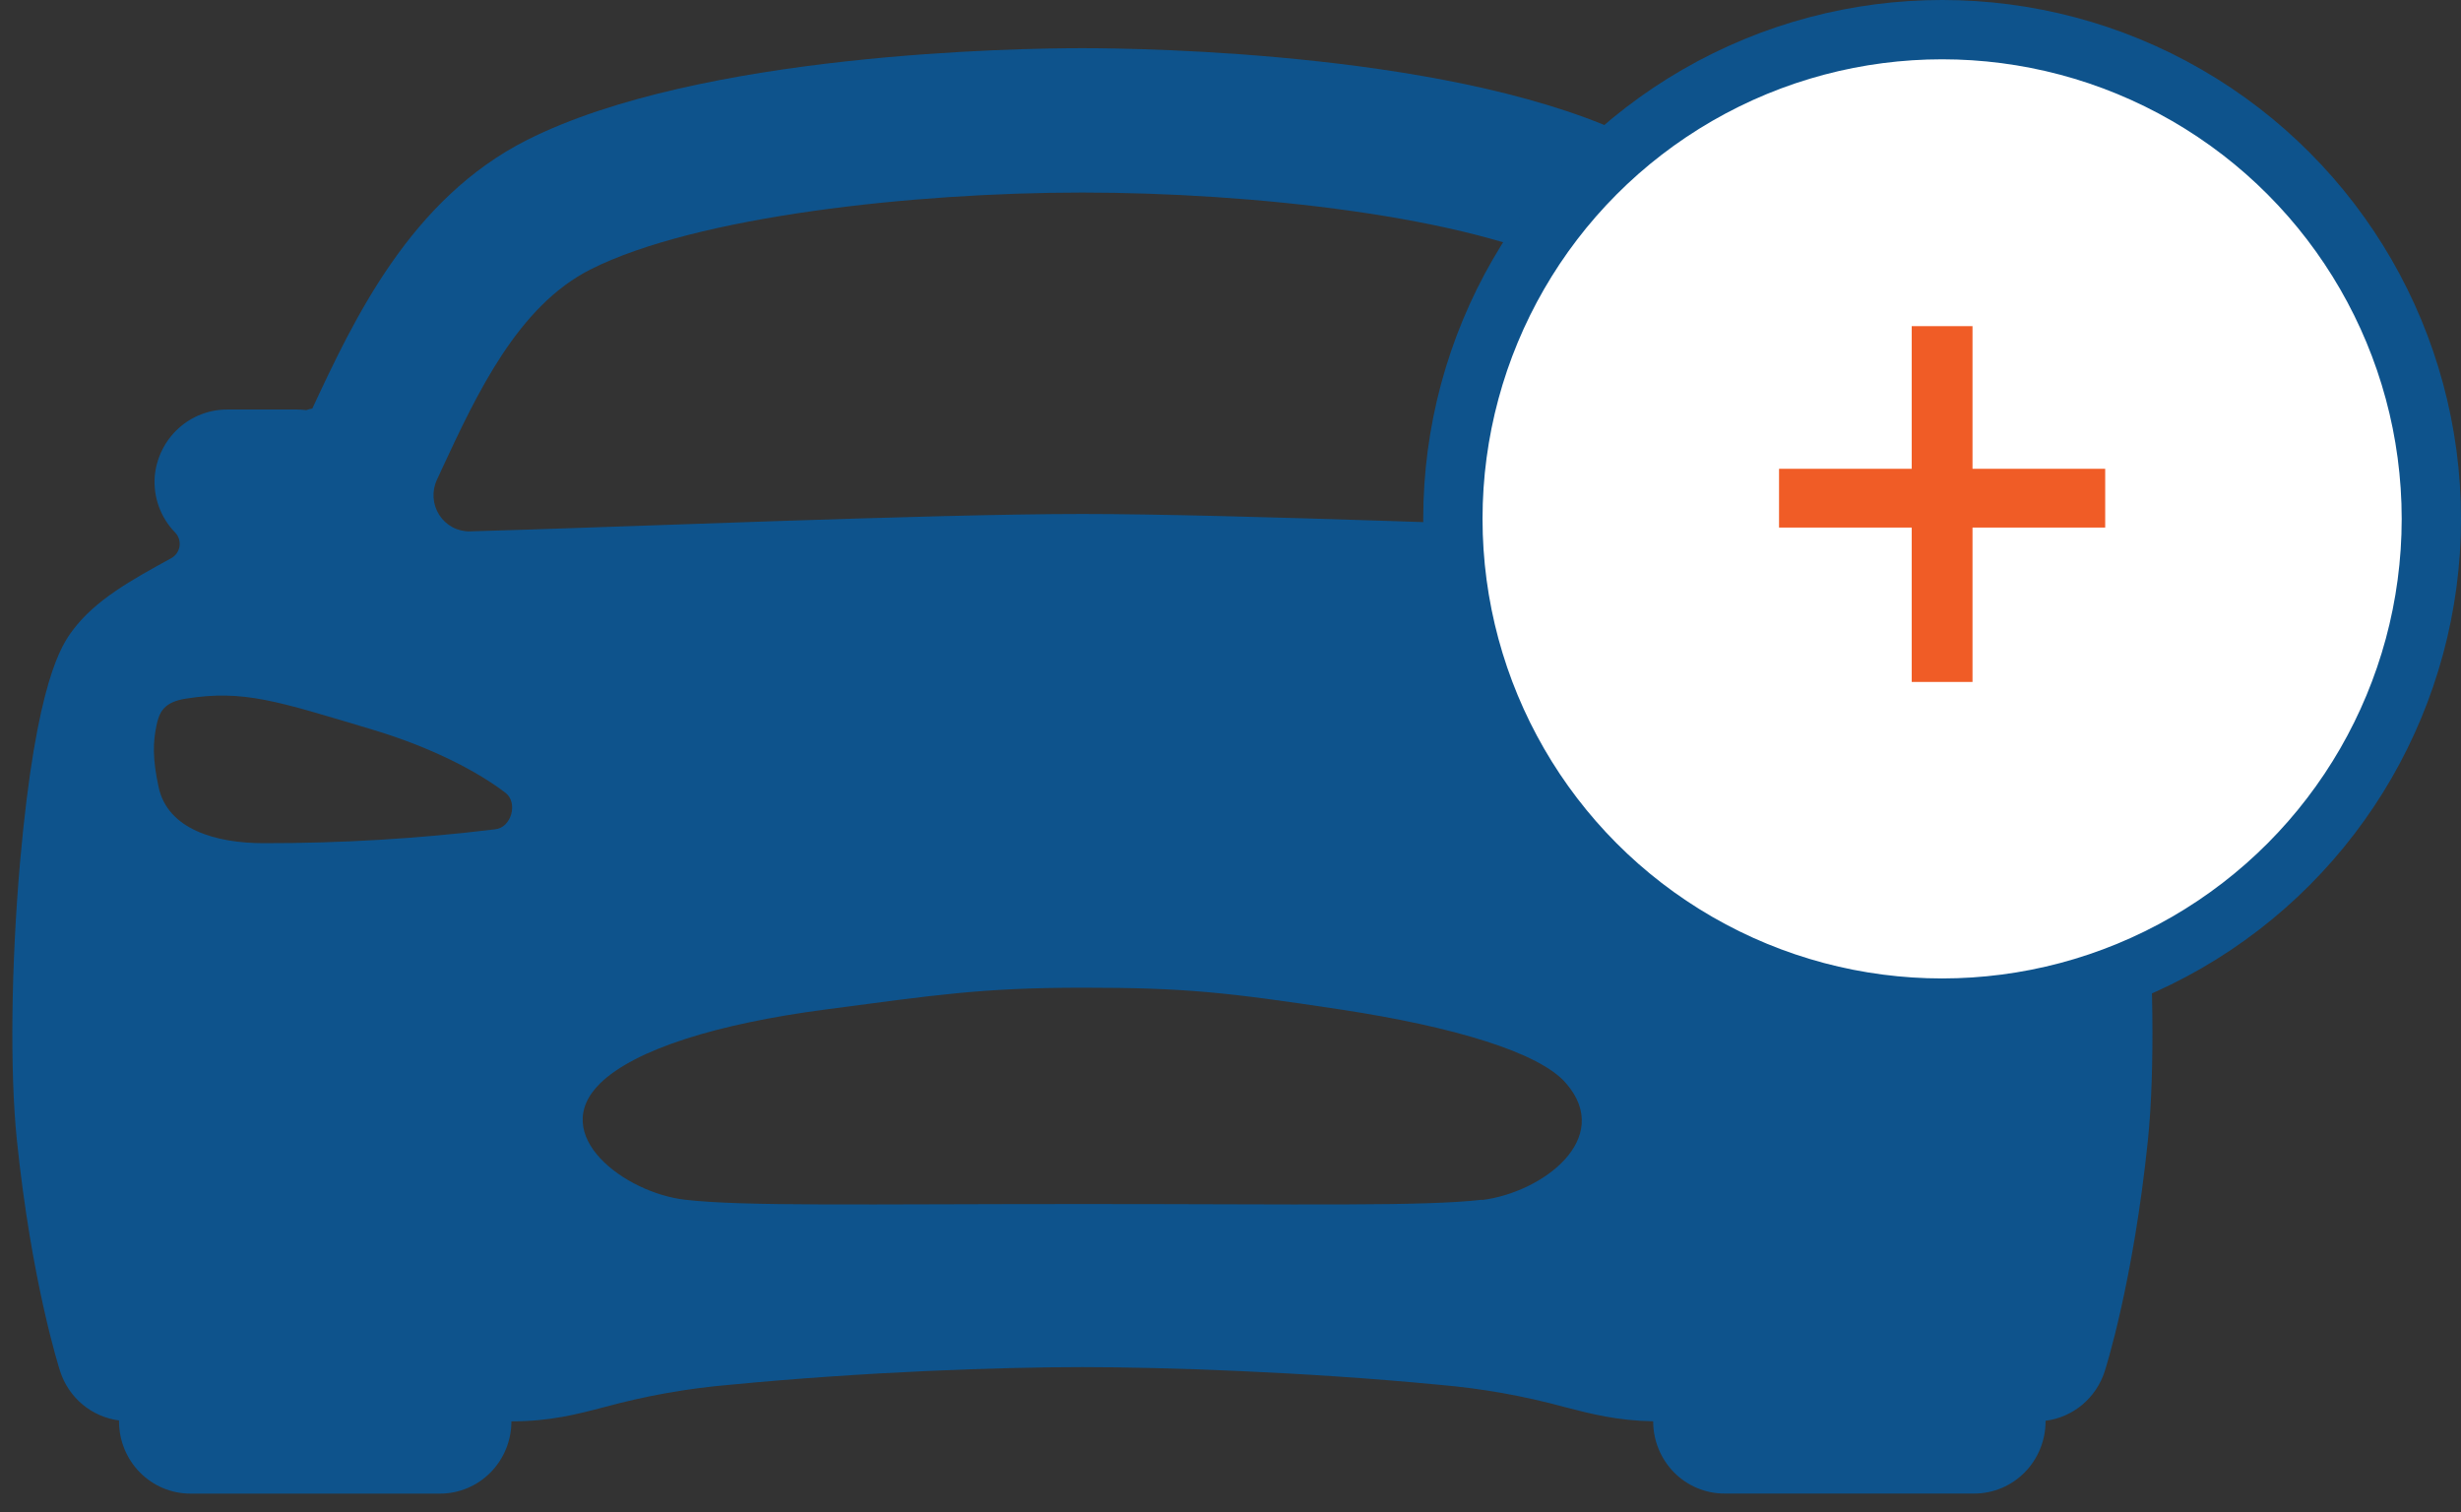<svg width="83" height="51" viewBox="0 0 83 51" fill="none" xmlns="http://www.w3.org/2000/svg">
<rect x="0" y="0" width="83" height="51" fill="#333333" stroke="none"/>
<path d="M72.332 29.08C71.791 22.924 70.899 21.725 70.562 21.274C69.787 20.232 68.548 19.551 67.237 18.837C67.163 18.797 67.099 18.74 67.05 18.671C67.001 18.602 66.969 18.523 66.955 18.439C66.942 18.355 66.948 18.269 66.973 18.188C66.998 18.107 67.042 18.033 67.1 17.971C67.343 17.722 67.529 17.422 67.647 17.093C67.765 16.763 67.81 16.412 67.781 16.063C67.725 15.444 67.441 14.868 66.985 14.452C66.529 14.035 65.936 13.807 65.322 13.812H62.976C62.876 13.813 62.775 13.82 62.675 13.832C62.607 13.802 62.536 13.778 62.463 13.761C61.074 10.785 59.171 6.712 55.228 4.724C49.379 1.777 38.605 1.625 36.5 1.625C34.395 1.625 23.62 1.777 17.779 4.719C13.836 6.707 11.934 10.781 10.544 13.756L10.532 13.78C10.463 13.79 10.395 13.808 10.329 13.832C10.229 13.82 10.129 13.813 10.028 13.812H7.678C7.064 13.807 6.47 14.035 6.015 14.452C5.559 14.868 5.275 15.444 5.219 16.063C5.192 16.411 5.24 16.761 5.359 17.089C5.478 17.417 5.666 17.715 5.909 17.962C5.967 18.023 6.011 18.098 6.036 18.179C6.061 18.26 6.067 18.346 6.054 18.43C6.04 18.514 6.008 18.593 5.959 18.662C5.91 18.731 5.846 18.788 5.772 18.828C4.461 19.547 3.216 20.228 2.447 21.265C2.11 21.722 1.22 22.915 0.677 29.071C0.376 32.535 0.331 36.122 0.567 38.431C1.062 43.23 1.99 46.131 2.029 46.251C2.171 46.689 2.433 47.077 2.785 47.37C3.136 47.663 3.562 47.849 4.014 47.907V47.938C4.014 48.584 4.268 49.204 4.719 49.661C5.17 50.118 5.782 50.375 6.42 50.375H14.842C15.48 50.375 16.092 50.118 16.544 49.661C16.995 49.204 17.248 48.584 17.248 47.938C18.543 47.938 19.444 47.703 20.399 47.453C21.778 47.077 23.187 46.826 24.61 46.705C29.198 46.262 33.761 46.109 36.5 46.109C39.183 46.109 43.947 46.262 48.543 46.705C49.972 46.827 51.387 47.078 52.771 47.456C53.685 47.694 54.553 47.913 55.755 47.936C55.755 48.582 56.008 49.202 56.459 49.66C56.91 50.117 57.523 50.373 58.161 50.373H66.583C67.221 50.373 67.833 50.117 68.284 49.66C68.735 49.202 68.989 48.582 68.989 47.936V47.918C69.442 47.861 69.869 47.676 70.222 47.382C70.574 47.089 70.837 46.7 70.98 46.262C71.019 46.141 71.947 43.241 72.442 38.442C72.678 36.131 72.636 32.551 72.332 29.08ZM14.893 15.84C16.096 13.25 17.473 10.319 19.922 9.084C23.463 7.298 30.8 6.494 36.5 6.494C42.2 6.494 49.537 7.292 53.078 9.084C55.527 10.319 56.897 13.252 58.107 15.84L58.257 16.171C58.345 16.359 58.384 16.567 58.37 16.775C58.356 16.982 58.29 17.183 58.178 17.358C58.065 17.532 57.911 17.674 57.729 17.771C57.547 17.868 57.343 17.916 57.138 17.91C52.141 17.773 41.613 17.335 36.5 17.335C31.387 17.335 20.859 17.784 15.854 17.921C15.649 17.927 15.445 17.879 15.263 17.782C15.082 17.685 14.927 17.543 14.815 17.368C14.703 17.194 14.636 16.993 14.623 16.785C14.609 16.578 14.648 16.37 14.735 16.181C14.788 16.069 14.844 15.954 14.893 15.84ZM16.688 27.971C14.101 28.287 11.497 28.442 8.891 28.438C7.297 28.438 5.653 27.98 5.348 26.542C5.139 25.575 5.162 25.031 5.274 24.484C5.369 24.02 5.519 23.681 6.271 23.562C8.227 23.258 9.32 23.64 12.52 24.595C14.642 25.228 16.173 26.07 17.045 26.737C17.483 27.066 17.25 27.926 16.688 27.971ZM49.981 40.464C48.002 40.692 44.044 40.608 36.545 40.608C29.047 40.608 25.09 40.692 23.111 40.464C21.068 40.233 18.465 38.277 20.243 36.535C21.426 35.386 24.188 34.527 27.864 34.044C31.542 33.561 33.098 33.312 36.53 33.312C39.962 33.312 41.361 33.465 45.196 34.045C49.031 34.626 51.928 35.496 52.817 36.536C54.438 38.401 52.022 40.221 49.981 40.473V40.464ZM67.652 26.541C67.351 27.985 65.697 28.436 64.109 28.436C61.453 28.437 58.8 28.281 56.162 27.97C55.702 27.926 55.488 27.108 55.955 26.736C56.813 26.052 58.361 25.226 60.48 24.594C63.68 23.639 65.525 23.256 67.111 23.575C67.497 23.652 67.701 24.073 67.726 24.336C67.832 25.07 67.807 25.817 67.652 26.542V26.541Z" fill="#0E538C"/>
<circle cx="65.5" cy="17.5" r="16.5" fill="white" stroke="#0E538C" stroke-width="2"/>
<path d="M66.525 15.811H71V17.793H66.525V23H64.475V17.793H60V15.811H64.475V11H66.525V15.811Z" fill="#F05C26"/>
</svg>
